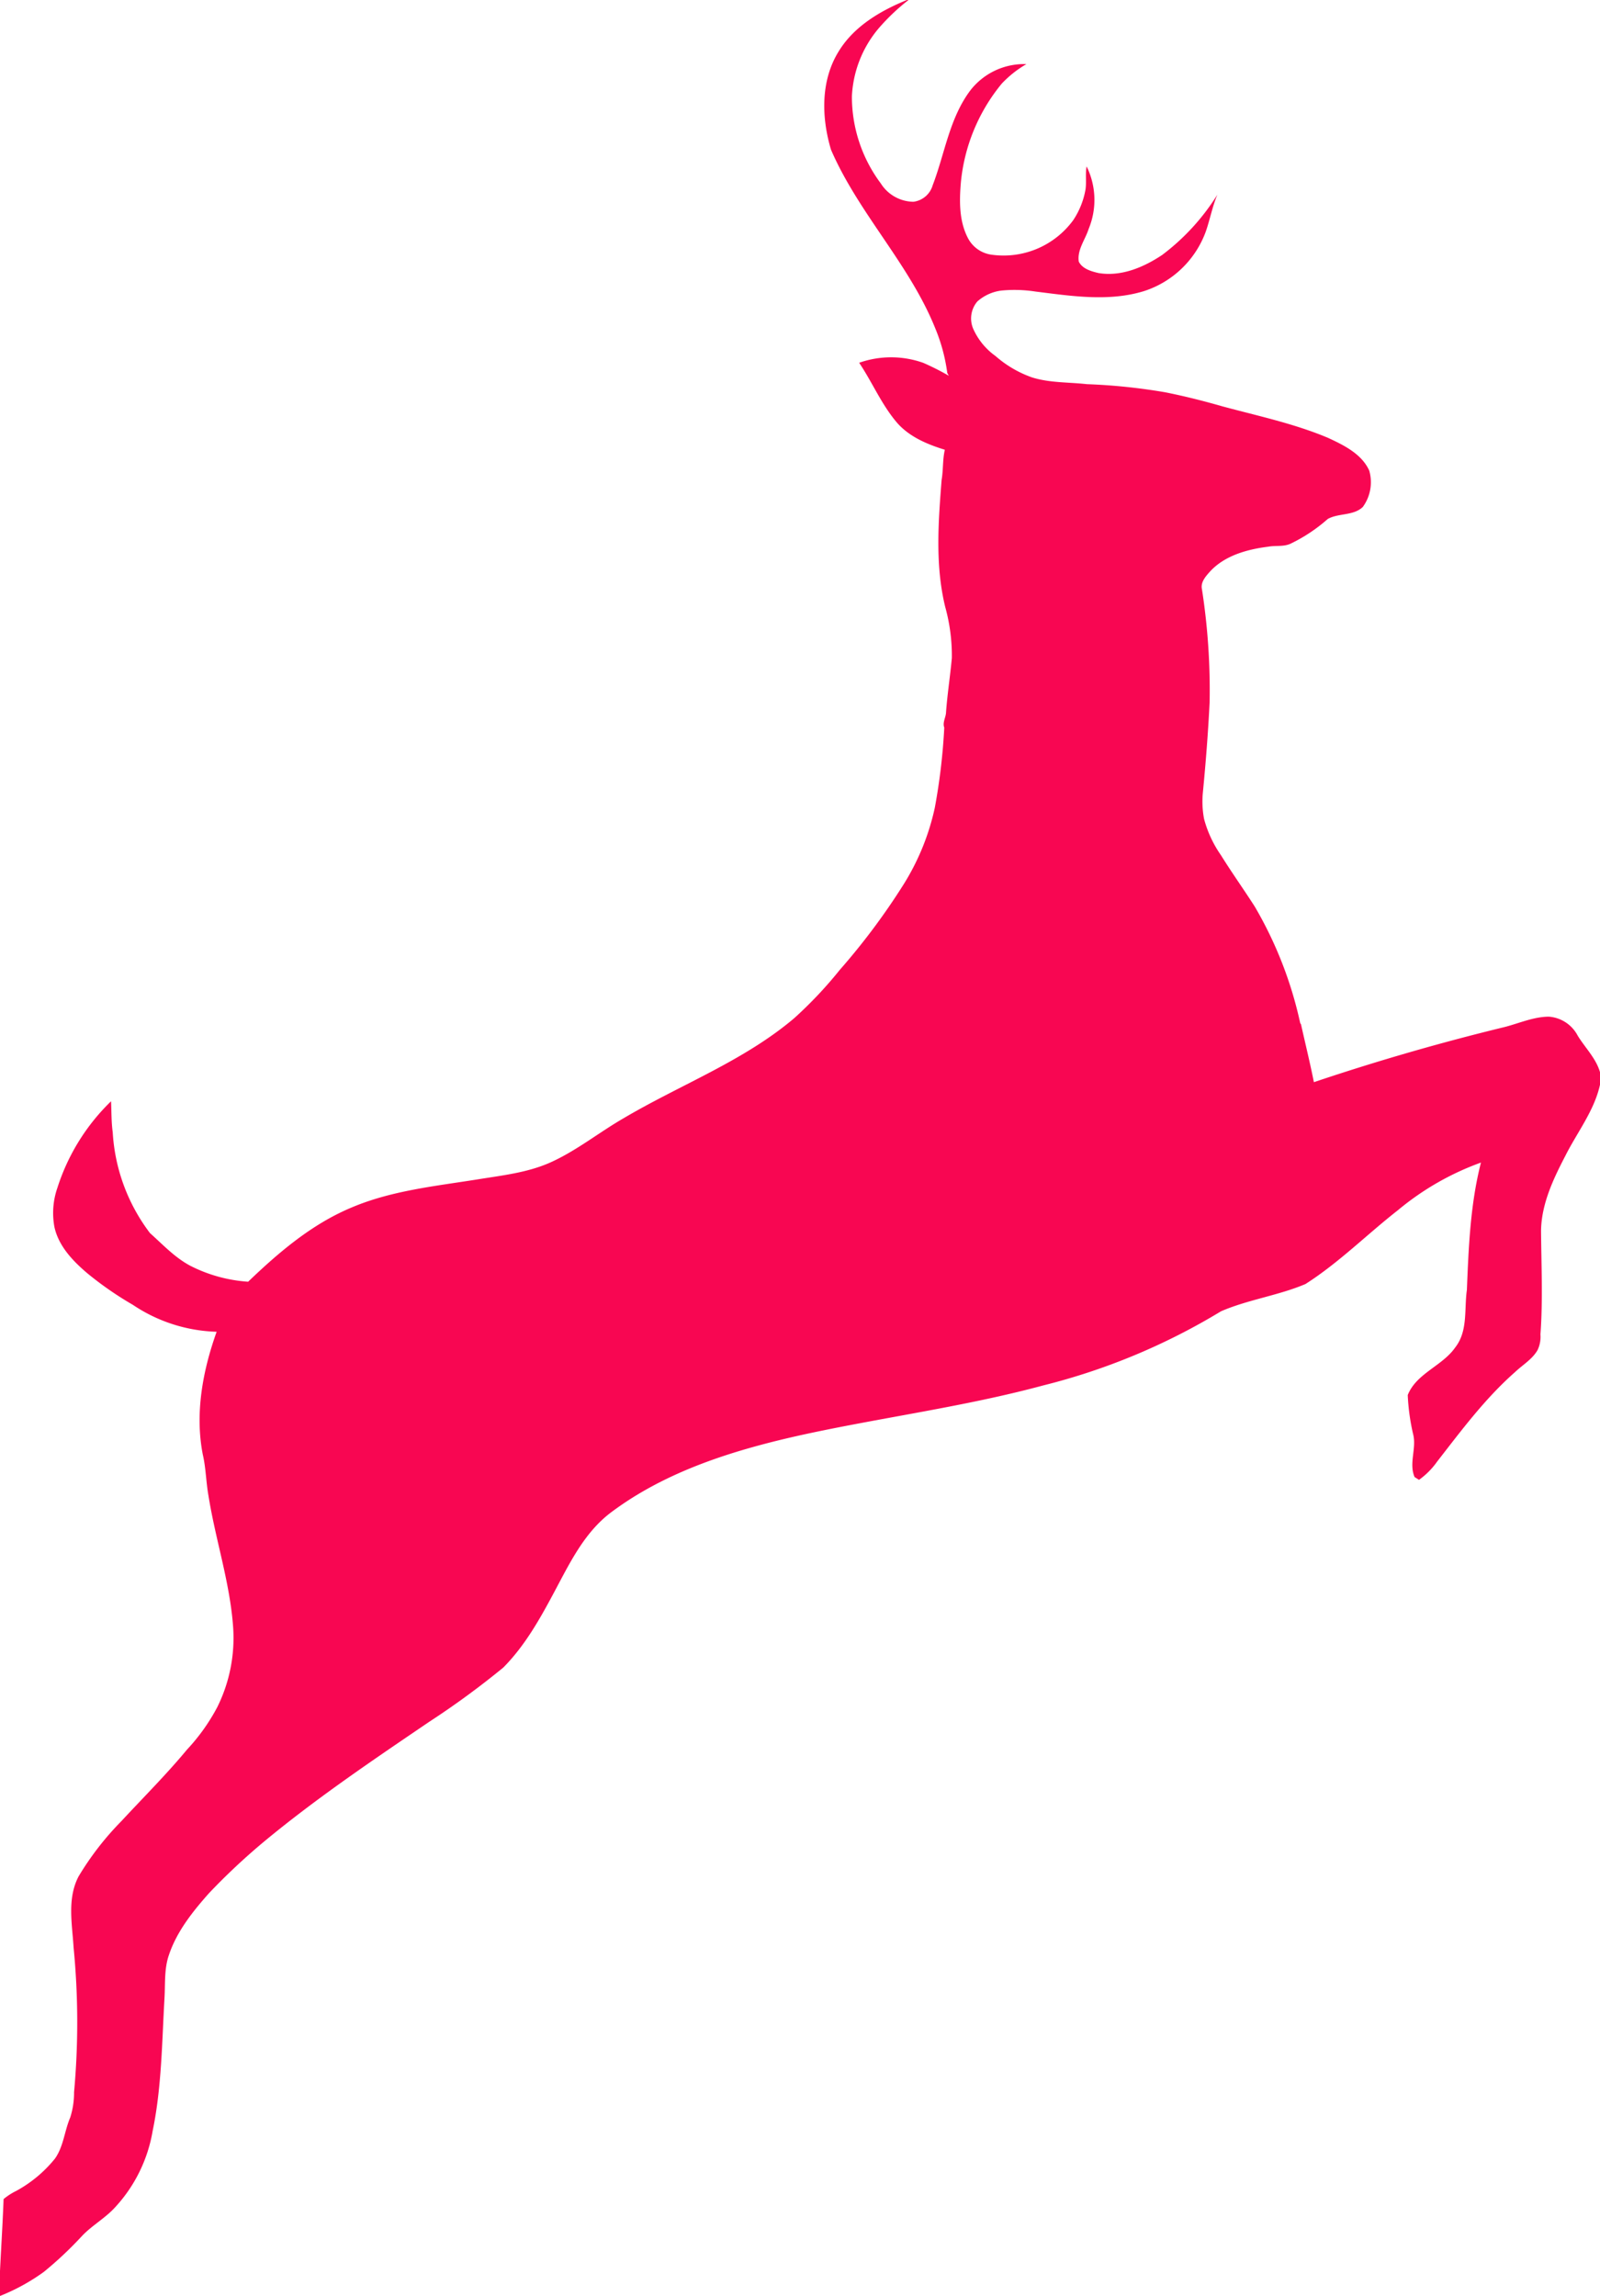 <svg xmlns="http://www.w3.org/2000/svg" width="230" height="330" viewBox="0 0 230 330">
  <path id="logo" d="M130.379,0h.217a29.758,29.758,0,0,0-4.356,4.153,16.326,16.326,0,0,0-3.78,9.69,20.842,20.842,0,0,0,4.153,12.519A5.626,5.626,0,0,0,131.3,29a3.31,3.31,0,0,0,2.769-2.36c1.754-4.563,2.4-9.642,5.428-13.661a9.777,9.777,0,0,1,8.046-3.764A15.559,15.559,0,0,0,144,12.023a26.241,26.241,0,0,0-5.886,14.33c-.214,2.645-.236,5.468,1.036,7.887a4.5,4.5,0,0,0,3.413,2.371,12.4,12.4,0,0,0,11.717-4.97,11.553,11.553,0,0,0,1.768-4.44c.151-1.089-.049-2.2.154-3.279a10.9,10.9,0,0,1,.291,8.984c-.493,1.55-1.678,3.015-1.417,4.7.513,1.031,1.765,1.385,2.824,1.638,3.276.551,6.519-.834,9.162-2.6a32.015,32.015,0,0,0,7.936-8.667c-.732,1.726-1.058,3.577-1.678,5.338a14.054,14.054,0,0,1-8.844,8.518c-5.082,1.572-10.472.711-15.634.072a19.563,19.563,0,0,0-4.913-.139,6.413,6.413,0,0,0-3.427,1.556,3.765,3.765,0,0,0-.543,4.067,9.6,9.6,0,0,0,3.142,3.78,16.043,16.043,0,0,0,5.228,3.068c2.555.807,5.269.682,7.909.98A84.669,84.669,0,0,1,167.48,56.38c2.783.554,5.532,1.247,8.257,2.03,5.093,1.372,10.3,2.472,15.168,4.523,2.3,1.065,4.849,2.323,5.924,4.709a6.035,6.035,0,0,1-.924,5.223c-1.351,1.294-3.479.858-5.039,1.726a23.249,23.249,0,0,1-5.392,3.575c-1,.439-2.119.216-3.169.41-3.051.384-6.283,1.281-8.394,3.6-.625.7-1.357,1.532-1.129,2.528a94.526,94.526,0,0,1,1.1,16.245c-.214,4.363-.557,8.718-.979,13.067a13.406,13.406,0,0,0,.184,3.7,16.54,16.54,0,0,0,2.423,5.2c1.554,2.5,3.273,4.906,4.863,7.389a57.1,57.1,0,0,1,6.533,16.746l.115.181c.617,2.77,1.3,5.527,1.85,8.31q13.545-4.559,27.471-7.94c2.078-.543,4.1-1.454,6.283-1.478a5.106,5.106,0,0,1,4.175,2.741c1.069,1.739,2.632,3.255,3.2,5.242v1.8c-.828,3.761-3.3,6.856-5,10.257-1.741,3.345-3.408,6.888-3.476,10.708.038,4.968.28,9.951-.085,14.913a4.447,4.447,0,0,1-.411,2.256c-.762,1.337-2.157,2.134-3.251,3.178-4.3,3.788-7.706,8.382-11.19,12.857a11.073,11.073,0,0,1-2.607,2.624c-.211-.139-.422-.272-.633-.4-.853-1.99.31-4.123-.208-6.158a30.7,30.7,0,0,1-.776-5.628c1.234-3.127,4.984-4.179,6.837-6.861,1.842-2.363,1.264-5.49,1.664-8.241.249-6.137.491-12.327,2.023-18.317a39.6,39.6,0,0,0-11.941,6.851c-4.466,3.492-8.479,7.543-13.287,10.609-3.915,1.659-8.235,2.229-12.141,3.918a92.292,92.292,0,0,1-25.56,10.657c-11.27,3.042-22.89,4.555-34.292,7.024-9.85,2.155-19.817,5.186-27.9,11.275-3.841,2.93-5.921,7.346-8.123,11.453-2.04,3.822-4.2,7.679-7.3,10.8a120.823,120.823,0,0,1-10.653,7.8C53.572,253,45.411,258.5,37.875,264.761a93.357,93.357,0,0,0-7.835,7.351c-2.36,2.658-4.641,5.522-5.765,8.9-.677,1.966-.513,4.065-.625,6.1-.373,6.4-.4,12.862-1.708,19.172a21.391,21.391,0,0,1-5.315,10.883c-1.4,1.579-3.3,2.624-4.764,4.129A53.644,53.644,0,0,1,6.3,326.54,29,29,0,0,1,0,330v-3.6c.17-3.441.389-6.88.515-10.324a8.922,8.922,0,0,1,1.807-1.169A18.571,18.571,0,0,0,7.9,310.258c1.25-1.769,1.365-3.985,2.2-5.924a11.783,11.783,0,0,0,.546-3.63,110.766,110.766,0,0,0-.066-20.779c-.208-3.4-.951-7.072.726-10.244a42.162,42.162,0,0,1,6.152-7.937c3.158-3.412,6.464-6.7,9.43-10.281a28.137,28.137,0,0,0,4.348-6.1,22.384,22.384,0,0,0,2.275-11.515c-.458-6.409-2.541-12.556-3.545-18.882-.351-1.958-.362-3.958-.814-5.9-1.151-5.921-.022-12.023,1.99-17.651a22.724,22.724,0,0,1-12.037-3.868,48.767,48.767,0,0,1-6.549-4.536c-2.105-1.785-4.148-3.934-4.737-6.675a11.009,11.009,0,0,1,.43-5.607,30.031,30.031,0,0,1,7.714-12.444c.071,1.484.036,2.975.241,4.451a26.487,26.487,0,0,0,5.359,14.5c1.853,1.654,3.572,3.519,5.806,4.7a21.393,21.393,0,0,0,8.3,2.285c4.394-4.214,9.145-8.278,14.877-10.668,5.716-2.426,11.985-3.063,18.079-4.035,3.536-.573,7.177-.962,10.472-2.429,3.791-1.7,7.012-4.334,10.59-6.39,8.136-4.808,17.232-8.206,24.475-14.349a59.837,59.837,0,0,0,6.555-6.947,96.938,96.938,0,0,0,9.23-12.375,34.58,34.58,0,0,0,4.43-10.926,87.527,87.527,0,0,0,1.36-11.523c-.285-.762.252-1.486.258-2.248.192-2.594.595-5.165.833-7.754a26.27,26.27,0,0,0-.962-7.375c-1.447-5.969-.984-12.165-.51-18.216.249-1.438.132-2.914.463-4.342-2.58-.794-5.187-1.9-6.949-3.977-2.185-2.592-3.49-5.737-5.365-8.526a13.818,13.818,0,0,1,9.205.008,36.722,36.722,0,0,1,3.682,1.859c-.055-.1-.164-.3-.222-.4a25.347,25.347,0,0,0-1.73-6.425c-3.712-9.235-11.045-16.546-14.984-25.666-1.373-4.6-1.519-9.9,1.1-14.122,2.174-3.582,5.968-5.839,9.825-7.4Z" transform="translate(0)" fill="#f80652"/>
</svg>
